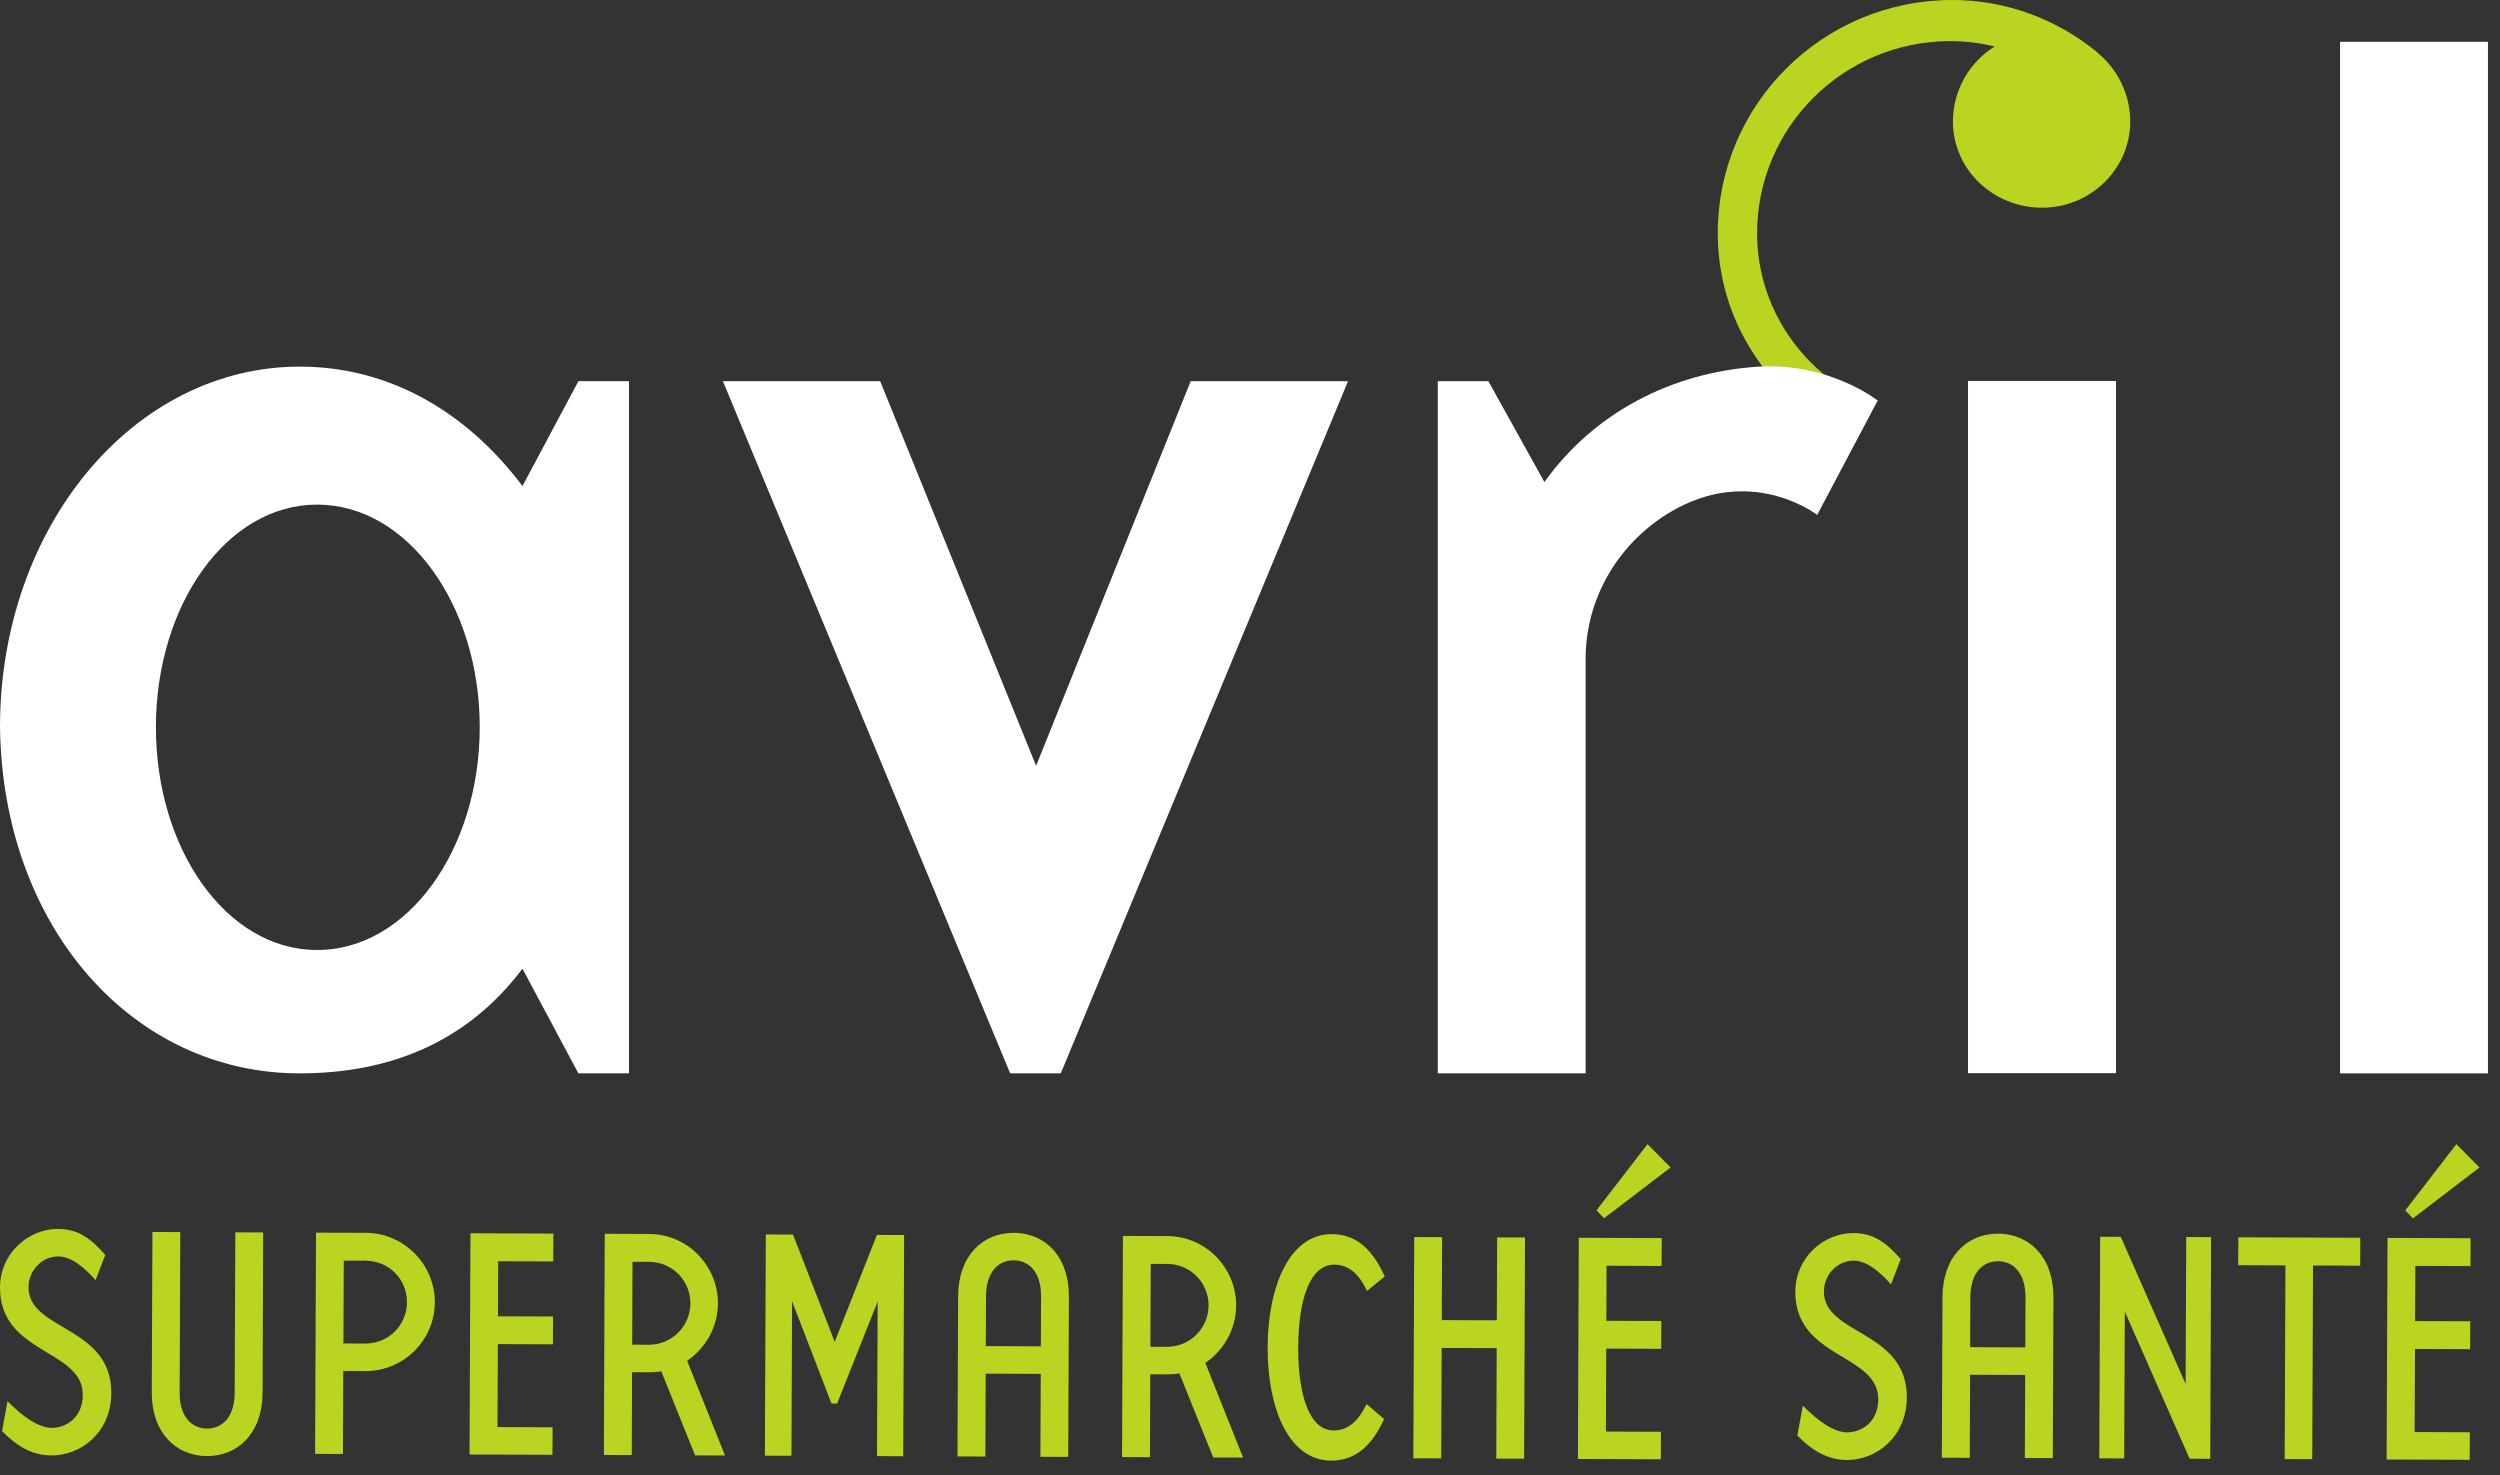 <svg xmlns:xlink="http://www.w3.org/1999/xlink" width="122" height="72" viewBox="0 0 122 72" fill="none" xmlns="http://www.w3.org/2000/svg"><rect x="0" y="0" width="122" height="72" fill="#333333" stroke="none"/><path d="M90.122 71.248C89.215 71.242 88.456 70.819 87.712 70.053L87.977 68.595C88.703 69.328 89.48 69.898 90.142 69.9C90.761 69.901 91.653 69.468 91.659 68.286C91.668 66.048 87.597 66.308 87.611 63.033C87.618 61.36 89 60.169 90.442 60.174C91.369 60.178 91.998 60.57 92.757 61.447L92.28 62.678C91.78 62.109 91.119 61.522 90.47 61.519C89.643 61.516 89.008 62.227 89.007 63.02C88.994 65.16 93.066 64.904 93.053 68.196C93.045 70.123 91.565 71.254 90.122 71.248Z" fill="#BBD422"></path><path d="M98.844 63.325C98.848 62.12 98.252 61.551 97.506 61.549C96.761 61.545 96.158 62.109 96.153 63.311L96.143 65.741L98.834 65.753L98.844 63.325ZM96.124 71.14L94.762 71.137L94.792 63.306C94.799 61.292 96.021 60.197 97.511 60.203C99.003 60.209 100.216 61.315 100.209 63.327L100.177 71.156L98.812 71.153L98.829 67.098L96.14 67.089L96.124 71.14Z" fill="#BBD422"></path><path d="M106.688 60.367L107.902 60.374L107.86 71.19L106.853 71.186L103.691 64.005L103.66 71.171L102.445 71.166L102.487 60.353L103.493 60.357L106.658 67.535L106.688 60.367Z" fill="#BBD422"></path><path d="M109.225 61.741L109.232 60.38L115.182 60.403L115.178 61.765L112.876 61.756L112.837 71.207L111.492 71.203L111.53 61.751L109.225 61.741Z" fill="#BBD422"></path><path d="M117.75 59.457L117.376 59.067L119.872 55.835L121.001 56.973L117.75 59.457ZM116.511 60.409L120.564 60.426L120.561 61.786L117.87 61.776L117.857 64.469L120.549 64.477L120.542 65.84L117.853 65.829L117.834 69.883L120.528 69.894L120.521 71.238L116.467 71.224L116.511 60.409Z" fill="#BBD422"></path><path d="M2.508 71.026C1.6 71.023 0.84 70.6 0.101 69.834L0.366 68.379C1.091 69.107 1.865 69.678 2.53 69.68C3.144 69.684 4.034 69.251 4.04 68.069C4.05 65.836 -0.014 66.093 3.80411e-05 62.824C0.008 61.157 1.388 59.965 2.828 59.972C3.75 59.976 4.38 60.367 5.137 61.241L4.664 62.472C4.165 61.901 3.503 61.317 2.855 61.313C2.03 61.31 1.393 62.02 1.392 62.814C1.383 64.95 5.446 64.693 5.432 67.976C5.427 69.905 3.947 71.032 2.508 71.026Z" fill="#BBD422"></path><path d="M8.798 60.127L8.766 67.961C8.759 69.141 9.357 69.709 10.101 69.713C10.846 69.715 11.448 69.155 11.452 67.972L11.484 60.138L12.843 60.143L12.814 67.977C12.803 69.964 11.587 71.063 10.097 71.057C8.612 71.05 7.401 69.944 7.406 67.955L7.439 60.121L8.798 60.127Z" fill="#BBD422"></path><path d="M16.759 65.561L17.824 65.565C18.96 65.571 19.855 64.671 19.859 63.552C19.865 62.42 18.976 61.527 17.842 61.522L16.776 61.518L16.759 65.561ZM16.737 70.953L15.377 70.949L15.421 60.154L17.848 60.161C19.709 60.17 21.225 61.696 21.219 63.558C21.21 65.42 19.683 66.919 17.82 66.91L16.752 66.908L16.737 70.953Z" fill="#BBD422"></path><path d="M22.958 60.183L27.006 60.2L26.999 61.557L24.311 61.55L24.302 64.235L26.989 64.245L26.983 65.603L24.295 65.592L24.278 69.641L26.968 69.652L26.96 70.994L22.914 70.979L22.958 60.183Z" fill="#BBD422"></path><path d="M30.851 65.62L31.662 65.623C32.778 65.626 33.687 64.726 33.691 63.608C33.695 62.477 32.792 61.583 31.678 61.578L30.866 61.575L30.851 65.62ZM35.38 71.028L33.92 71.023L32.271 66.921C32.076 66.952 31.865 66.969 31.656 66.967L30.845 66.964L30.829 71.009L29.469 71.002L29.511 60.208L31.682 60.218C33.541 60.225 35.041 61.752 35.035 63.613C35.029 64.78 34.426 65.797 33.533 66.406L35.38 71.028Z" fill="#BBD422"></path><path d="M38.623 71.041L37.326 71.037L37.372 60.242L38.699 60.247L40.734 65.483L42.793 60.265L44.121 60.269L44.078 71.063L42.799 71.059L42.829 63.516L40.851 68.494L40.576 68.492L38.653 63.499L38.623 71.041Z" fill="#BBD422"></path><path d="M50.804 63.275C50.811 62.076 50.212 61.508 49.469 61.504C48.724 61.5 48.122 62.066 48.117 63.263L48.108 65.69L50.794 65.7L50.804 63.275ZM48.087 71.079L46.725 71.072L46.756 63.258C46.764 61.251 47.984 60.155 49.473 60.161C50.963 60.165 52.172 61.272 52.162 63.279L52.129 71.096L50.772 71.091L50.788 67.046L48.101 67.034L48.087 71.079Z" fill="#BBD422"></path><path d="M56.138 65.721L56.945 65.725C58.063 65.729 58.973 64.827 58.978 63.71C58.982 62.578 58.078 61.685 56.964 61.681L56.156 61.677L56.138 65.721ZM60.662 71.13L59.206 71.125L57.557 67.026C57.361 67.054 57.151 67.07 56.942 67.07L56.133 67.065L56.117 71.111L54.756 71.105L54.799 60.312L56.969 60.322C58.83 60.327 60.331 61.856 60.324 63.717C60.317 64.883 59.716 65.899 58.821 66.509L60.662 71.13Z" fill="#BBD422"></path><path d="M64.995 60.225C66.319 60.23 67.059 61.155 67.574 62.289L66.712 62.999C66.408 62.351 65.939 61.717 65.116 61.713C63.904 61.708 63.362 63.47 63.353 65.75C63.343 68.016 63.871 69.802 65.084 69.807C65.908 69.809 66.381 69.164 66.69 68.518L67.545 69.249C67.023 70.38 66.275 71.282 64.947 71.278C62.909 71.269 61.849 68.755 61.861 65.743C61.874 62.723 62.954 60.216 64.995 60.225Z" fill="#BBD422"></path><path d="M73.044 64.432L73.06 60.386L74.421 60.39L74.377 71.185L73.018 71.181L73.039 65.789L70.353 65.779L70.332 71.169L68.971 71.165L69.015 60.369L70.376 60.374L70.357 64.421L73.044 64.432Z" fill="#BBD422"></path><path d="M78.277 59.452L77.909 59.063L80.398 55.835L81.525 56.972L78.277 59.452ZM77.045 60.403L81.092 60.42L81.085 61.778L78.401 61.768L78.389 64.454L81.073 64.464L81.069 65.823L78.384 65.812L78.368 69.86L81.054 69.871L81.048 71.214L77.002 71.197L77.045 60.403Z" fill="#BBD422"></path><path d="M15.478 24.625C11.053 24.625 7.608 29.539 7.608 35.489C7.608 41.441 11.054 46.361 15.478 46.361C19.903 46.361 23.411 41.441 23.411 35.489C23.412 29.539 19.903 24.625 15.478 24.625ZM28.226 52.38L25.496 47.271C22.766 50.895 18.977 52.38 14.616 52.38C6.487 52.38 0.131 45.264 0 35.489C0 25.724 6.501 17.891 14.632 17.891C18.992 17.891 22.766 20.09 25.496 23.719L28.226 18.603H30.696V52.38H28.226Z" fill="#FFFFFF"></path><path d="M51.766 52.38H49.296L35.279 18.604H42.953L50.562 37.369L58.105 18.604H65.783L51.766 52.38Z" fill="#FFFFFF"></path><path d="M102.312 2.533L102.314 2.525C100.372 0.945 97.918 0 95.268 0C88.949 0 83.826 5.1 83.826 11.386C83.826 13.943 84.721 16.292 86.226 18.161C87.617 18.146 88.812 18.451 89.72 18.812C87.317 17.164 85.747 14.458 85.747 11.386C85.747 6.207 89.967 2.007 95.174 2.007C95.918 2.007 96.644 2.098 97.339 2.268C96.117 3.035 95.303 4.386 95.303 5.933C95.303 8.262 97.255 10.136 99.658 10.136C102.003 10.136 103.955 8.262 103.955 5.933C103.955 4.555 103.303 3.329 102.312 2.533Z" fill="#BBD422"></path><path d="M81.87 24.788C79.324 26.131 77.378 28.863 77.378 32.163V52.38H70.164V18.604H72.635L75.367 23.524C77.77 20.159 81.556 18.175 85.772 17.895C89.246 17.665 91.631 19.545 91.631 19.545L88.679 25.128C88.678 25.127 85.664 22.781 81.87 24.788Z" fill="#FFFFFF"></path><path d="M103.261 18.59H96.039V52.369H103.261V18.59Z" fill="#FFFFFF"></path><path d="M121.412 2.04H114.195V52.38H121.412V2.04Z" fill="#FFFFFF"></path></svg>